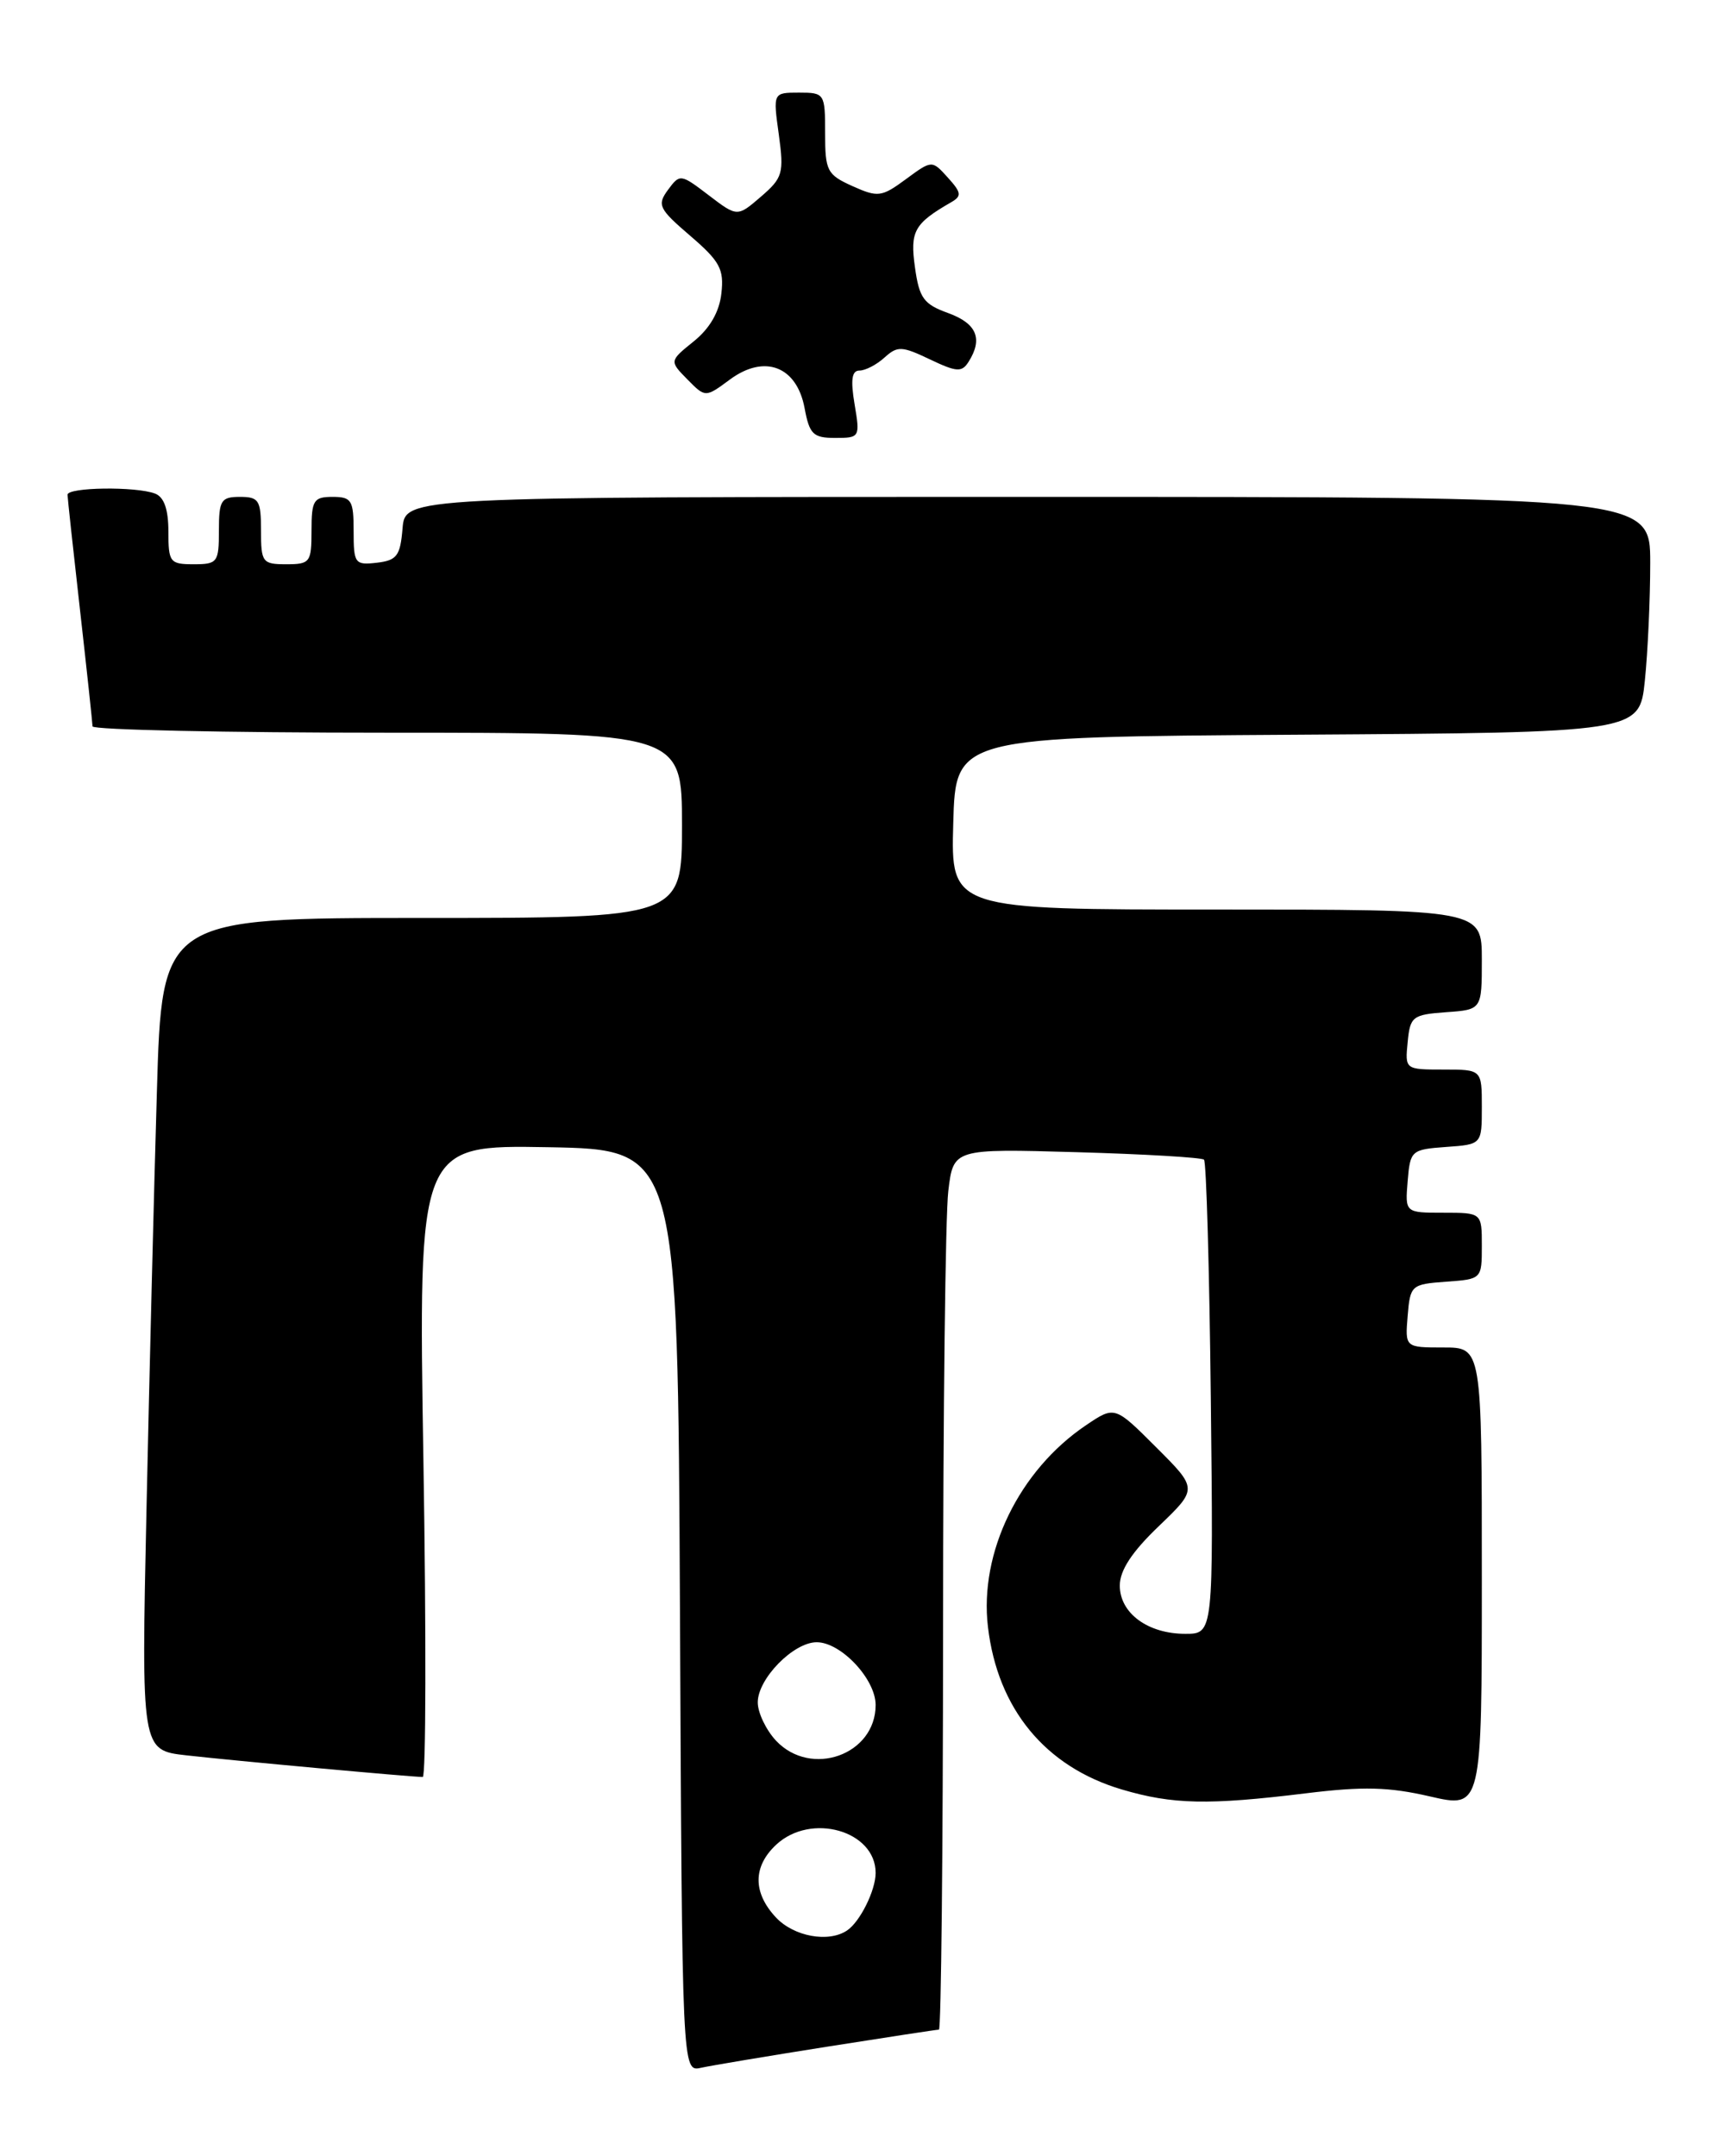 <?xml version="1.0" encoding="UTF-8" standalone="no"?>
<!DOCTYPE svg PUBLIC "-//W3C//DTD SVG 1.1//EN" "http://www.w3.org/Graphics/SVG/1.1/DTD/svg11.dtd" >
<svg xmlns="http://www.w3.org/2000/svg" xmlns:xlink="http://www.w3.org/1999/xlink" version="1.1" viewBox="0 0 205 256">
 <g >
 <path fill="currentColor"
d=" M 98.27 243.02 C 105.30 241.91 111.26 241.00 111.52 241.00 C 111.78 241.00 112.00 219.74 112.01 193.75 C 112.01 167.76 112.29 144.22 112.63 141.44 C 113.23 136.39 113.23 136.39 127.87 136.81 C 135.91 137.04 142.72 137.44 143.00 137.70 C 143.28 137.95 143.64 150.73 143.81 166.08 C 144.12 194.00 144.12 194.00 140.78 194.00 C 136.33 194.00 133.00 191.55 133.00 188.27 C 133.00 186.47 134.43 184.28 137.63 181.22 C 142.26 176.78 142.26 176.78 137.33 171.86 C 132.40 166.93 132.40 166.93 128.99 169.23 C 121.05 174.58 116.29 184.35 117.34 193.18 C 118.49 202.91 124.14 209.78 133.23 212.48 C 139.28 214.27 143.49 214.36 155.09 212.94 C 161.92 212.10 164.95 212.18 169.84 213.31 C 176.00 214.73 176.00 214.73 176.00 187.37 C 176.00 160.00 176.00 160.00 171.44 160.00 C 166.88 160.00 166.88 160.00 167.19 156.25 C 167.49 152.61 167.62 152.49 171.75 152.19 C 175.98 151.89 176.00 151.87 176.00 147.94 C 176.00 144.00 176.00 144.00 171.44 144.00 C 166.88 144.00 166.88 144.00 167.19 140.25 C 167.49 136.61 167.62 136.49 171.75 136.19 C 176.00 135.89 176.00 135.89 176.00 131.44 C 176.00 127.00 176.00 127.00 171.44 127.00 C 166.89 127.00 166.87 126.99 167.19 123.75 C 167.48 120.70 167.76 120.48 171.75 120.19 C 176.00 119.89 176.00 119.89 176.00 113.94 C 176.00 108.00 176.00 108.00 144.47 108.00 C 112.93 108.00 112.93 108.00 113.22 97.75 C 113.50 87.50 113.50 87.50 154.11 87.24 C 194.72 86.98 194.72 86.98 195.36 80.84 C 195.71 77.47 196.00 71.17 196.00 66.85 C 196.00 59.00 196.00 59.00 122.06 59.00 C 48.12 59.00 48.12 59.00 47.81 62.75 C 47.54 66.01 47.14 66.54 44.75 66.82 C 42.15 67.12 42.00 66.91 42.00 63.07 C 42.00 59.40 41.76 59.00 39.50 59.00 C 37.25 59.00 37.00 59.40 37.00 63.00 C 37.00 66.78 36.83 67.00 34.00 67.00 C 31.17 67.00 31.00 66.78 31.00 63.00 C 31.00 59.40 30.75 59.00 28.50 59.00 C 26.25 59.00 26.00 59.40 26.00 63.00 C 26.00 66.78 25.83 67.00 23.00 67.00 C 20.18 67.00 20.00 66.77 20.00 63.11 C 20.00 60.48 19.49 59.02 18.42 58.61 C 16.16 57.74 8.00 57.85 8.02 58.75 C 8.03 59.16 8.70 65.35 9.51 72.50 C 10.32 79.65 10.98 85.84 10.99 86.25 C 11.00 86.66 26.75 87.00 46.00 87.00 C 81.00 87.00 81.00 87.00 81.00 98.00 C 81.00 109.00 81.00 109.00 50.12 109.00 C 19.23 109.00 19.23 109.00 18.63 129.75 C 18.29 141.16 17.74 163.40 17.40 179.16 C 16.78 207.83 16.78 207.83 22.14 208.43 C 27.57 209.05 48.91 211.00 50.21 211.00 C 50.59 211.00 50.63 194.11 50.29 173.47 C 49.68 135.95 49.68 135.95 65.09 136.22 C 80.50 136.50 80.50 136.50 80.76 191.27 C 81.02 246.03 81.02 246.03 83.26 245.53 C 84.49 245.26 91.25 244.13 98.27 243.02 Z  M 101.50 48.00 C 101.01 45.09 101.17 44.00 102.08 44.00 C 102.78 44.00 104.11 43.31 105.05 42.46 C 106.59 41.06 107.11 41.08 110.44 42.67 C 113.63 44.19 114.24 44.23 115.04 42.96 C 116.77 40.23 116.01 38.41 112.63 37.18 C 109.70 36.12 109.18 35.41 108.67 31.73 C 108.07 27.45 108.58 26.54 112.98 24.01 C 114.25 23.28 114.19 22.87 112.57 21.08 C 110.69 19.00 110.69 19.00 107.59 21.28 C 104.71 23.40 104.28 23.46 101.25 22.10 C 98.23 20.74 98.00 20.29 98.00 15.82 C 98.00 11.10 97.94 11.00 94.91 11.00 C 91.81 11.00 91.81 11.00 92.50 15.97 C 93.13 20.58 92.97 21.12 90.37 23.36 C 87.57 25.77 87.57 25.77 84.17 23.18 C 80.84 20.64 80.75 20.63 79.34 22.54 C 78.02 24.34 78.24 24.79 81.98 28.00 C 85.50 31.02 86.01 31.96 85.68 34.84 C 85.44 37.03 84.31 38.99 82.40 40.53 C 79.50 42.87 79.50 42.87 81.64 45.05 C 83.78 47.22 83.78 47.22 86.70 45.06 C 90.81 42.03 94.63 43.49 95.56 48.45 C 96.14 51.57 96.58 52.00 99.20 52.00 C 102.12 52.00 102.16 51.92 101.50 48.00 Z  M 92.17 227.69 C 89.40 224.74 89.41 221.63 92.19 219.04 C 96.32 215.19 104.00 217.38 104.00 222.39 C 104.00 224.47 102.14 228.21 100.60 229.23 C 98.40 230.70 94.30 229.95 92.17 227.69 Z  M 92.17 206.69 C 90.98 205.41 90.00 203.37 90.00 202.14 C 90.00 199.33 94.24 195.00 97.00 195.00 C 99.89 195.00 104.00 199.38 104.00 202.45 C 104.00 208.37 96.33 211.11 92.17 206.69 Z "/>
</g>
</svg>
